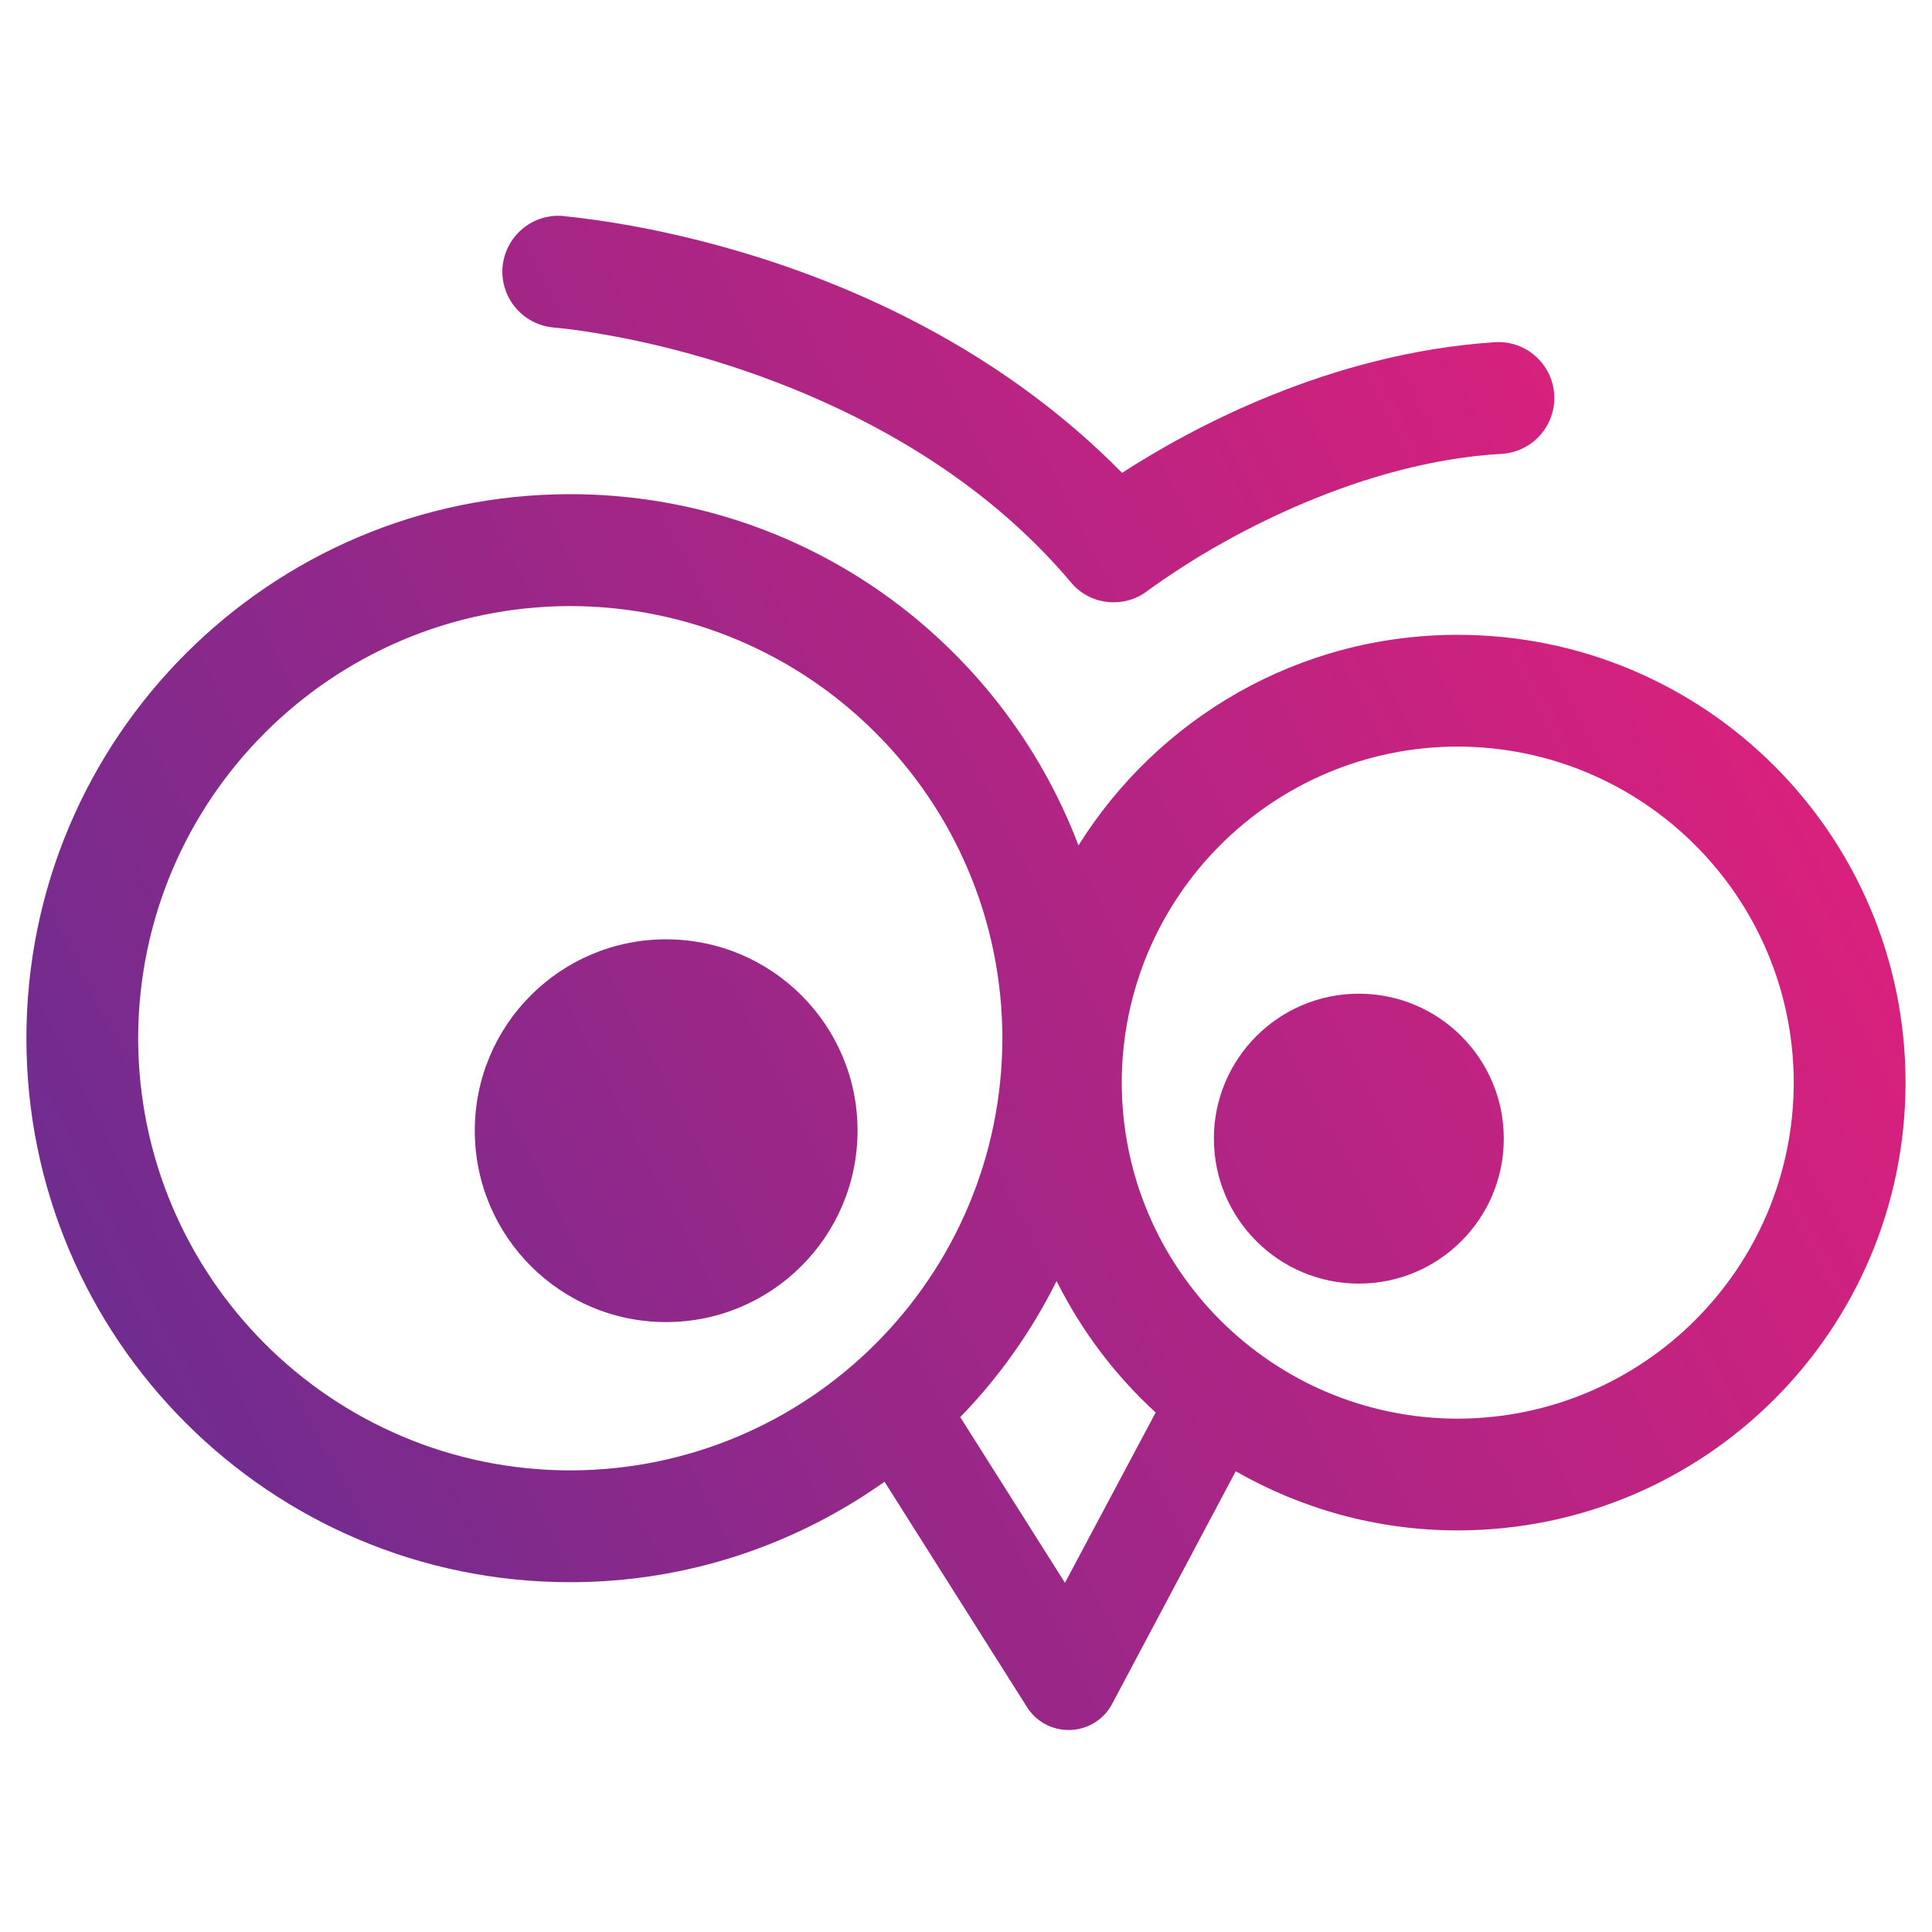 <?xml version="1.0" encoding="utf-8"?>
<!-- Generator: Adobe Illustrator 16.0.0, SVG Export Plug-In . SVG Version: 6.00 Build 0)  -->
<!DOCTYPE svg PUBLIC "-//W3C//DTD SVG 1.1//EN" "http://www.w3.org/Graphics/SVG/1.1/DTD/svg11.dtd">
<svg version="1.1" id="Layer_1" xmlns="http://www.w3.org/2000/svg" xmlns:xlink="http://www.w3.org/1999/xlink" x="0px" y="0px"
	 width="36px" height="36px" viewBox="0 0 36 36" enable-background="new 0 0 36 36" xml:space="preserve">
<g>
	<g>
		<linearGradient id="SVGID_1_" gradientUnits="userSpaceOnUse" x1="37.499" y1="8.28" x2="-0.242" y2="27.521">
			<stop  offset="0" style="stop-color:#ED1E79"/>
			<stop  offset="1" style="stop-color:#662D91"/>
		</linearGradient>
		<path fill="url(#SVGID_1_)" d="M15.979,21.067c0,1.972-1.598,3.568-3.568,3.568c-1.969,0-3.564-1.596-3.564-3.568
			c0-1.969,1.596-3.564,3.564-3.564C14.381,17.503,15.979,19.098,15.979,21.067z"/>
		<linearGradient id="SVGID_2_" gradientUnits="userSpaceOnUse" x1="40.219" y1="13.624" x2="2.49" y2="32.858">
			<stop  offset="0" style="stop-color:#ED1E79"/>
			<stop  offset="1" style="stop-color:#662D91"/>
		</linearGradient>
		<circle fill="url(#SVGID_2_)" cx="25.32" cy="21.217" r="2.701"/>
		<linearGradient id="SVGID_3_" gradientUnits="userSpaceOnUse" x1="37.902" y1="9.065" x2="0.16" y2="28.306">
			<stop  offset="0" style="stop-color:#ED1E79"/>
			<stop  offset="1" style="stop-color:#662D91"/>
		</linearGradient>
		<path fill="url(#SVGID_3_)" d="M27.16,11.829c-2.98,0-5.59,1.568-7.064,3.924c-1.453-3.823-5.139-6.542-9.471-6.545
			C5.031,9.211,0.492,13.749,0.492,19.347c0,5.598,4.539,10.135,10.133,10.135c2.186,0,4.201-0.699,5.857-1.872l2.654,4.198
			c0.168,0.269,0.461,0.428,0.775,0.428c0.012,0,0.025,0,0.037,0c0.324-0.013,0.623-0.196,0.775-0.486l2.303-4.335
			c1.221,0.698,2.629,1.101,4.133,1.102c4.613-0.001,8.346-3.735,8.348-8.344C35.506,15.564,31.773,11.829,27.16,11.829z
			 M2.574,19.347c0.008-4.447,3.605-8.045,8.051-8.054c4.449,0.009,8.045,3.607,8.053,8.054c-0.008,4.447-3.604,8.045-8.053,8.052
			C6.18,27.393,2.582,23.794,2.574,19.347z M19.844,29.493l-1.951-3.087c0.723-0.744,1.33-1.602,1.795-2.536
			c0.463,0.927,1.088,1.755,1.846,2.45L19.844,29.493z M27.16,26.435c-3.457-0.007-6.252-2.802-6.258-6.262
			c0.006-3.458,2.801-6.255,6.258-6.262c3.459,0.007,6.258,2.803,6.264,6.262C33.418,23.633,30.619,26.428,27.16,26.435z"/>
		<linearGradient id="SVGID_4_" gradientUnits="userSpaceOnUse" x1="9.624" y1="3.764" x2="9.624" y2="3.764">
			<stop  offset="0" style="stop-color:#ED1E79"/>
			<stop  offset="1" style="stop-color:#662D91"/>
		</linearGradient>
		<path fill="url(#SVGID_4_)" d="M9.623,3.763"/>
		<g>
			<linearGradient id="SVGID_5_" gradientUnits="userSpaceOnUse" x1="32.891" y1="-0.759" x2="-4.851" y2="18.482">
				<stop  offset="0" style="stop-color:#ED1E79"/>
				<stop  offset="1" style="stop-color:#662D91"/>
			</linearGradient>
			<path fill="url(#SVGID_5_)" d="M19.959,10.856c-2.67-3.174-6.793-4.293-8.67-4.617l0,0c-0.621-0.112-0.961-0.135-0.963-0.135l0,0
				h0.002C9.752,6.058,9.324,5.561,9.363,4.985l0,0C9.41,4.41,9.91,3.979,10.484,4.024l0,0c0.098,0.026,6.131,0.425,10.424,4.787
				l0,0c1.246-0.806,3.848-2.233,6.953-2.435l0,0c0.572-0.034,1.066,0.406,1.1,0.978l0,0c0.033,0.575-0.404,1.067-0.979,1.103l0,0
				c-2.623,0.147-5.072,1.52-6.086,2.197l0,0c-0.34,0.222-0.502,0.349-0.506,0.349l0,0c-0.188,0.149-0.412,0.22-0.639,0.22l0,0
				C20.457,11.223,20.164,11.101,19.959,10.856L19.959,10.856z"/>
		</g>
	</g>
</g>
</svg>

